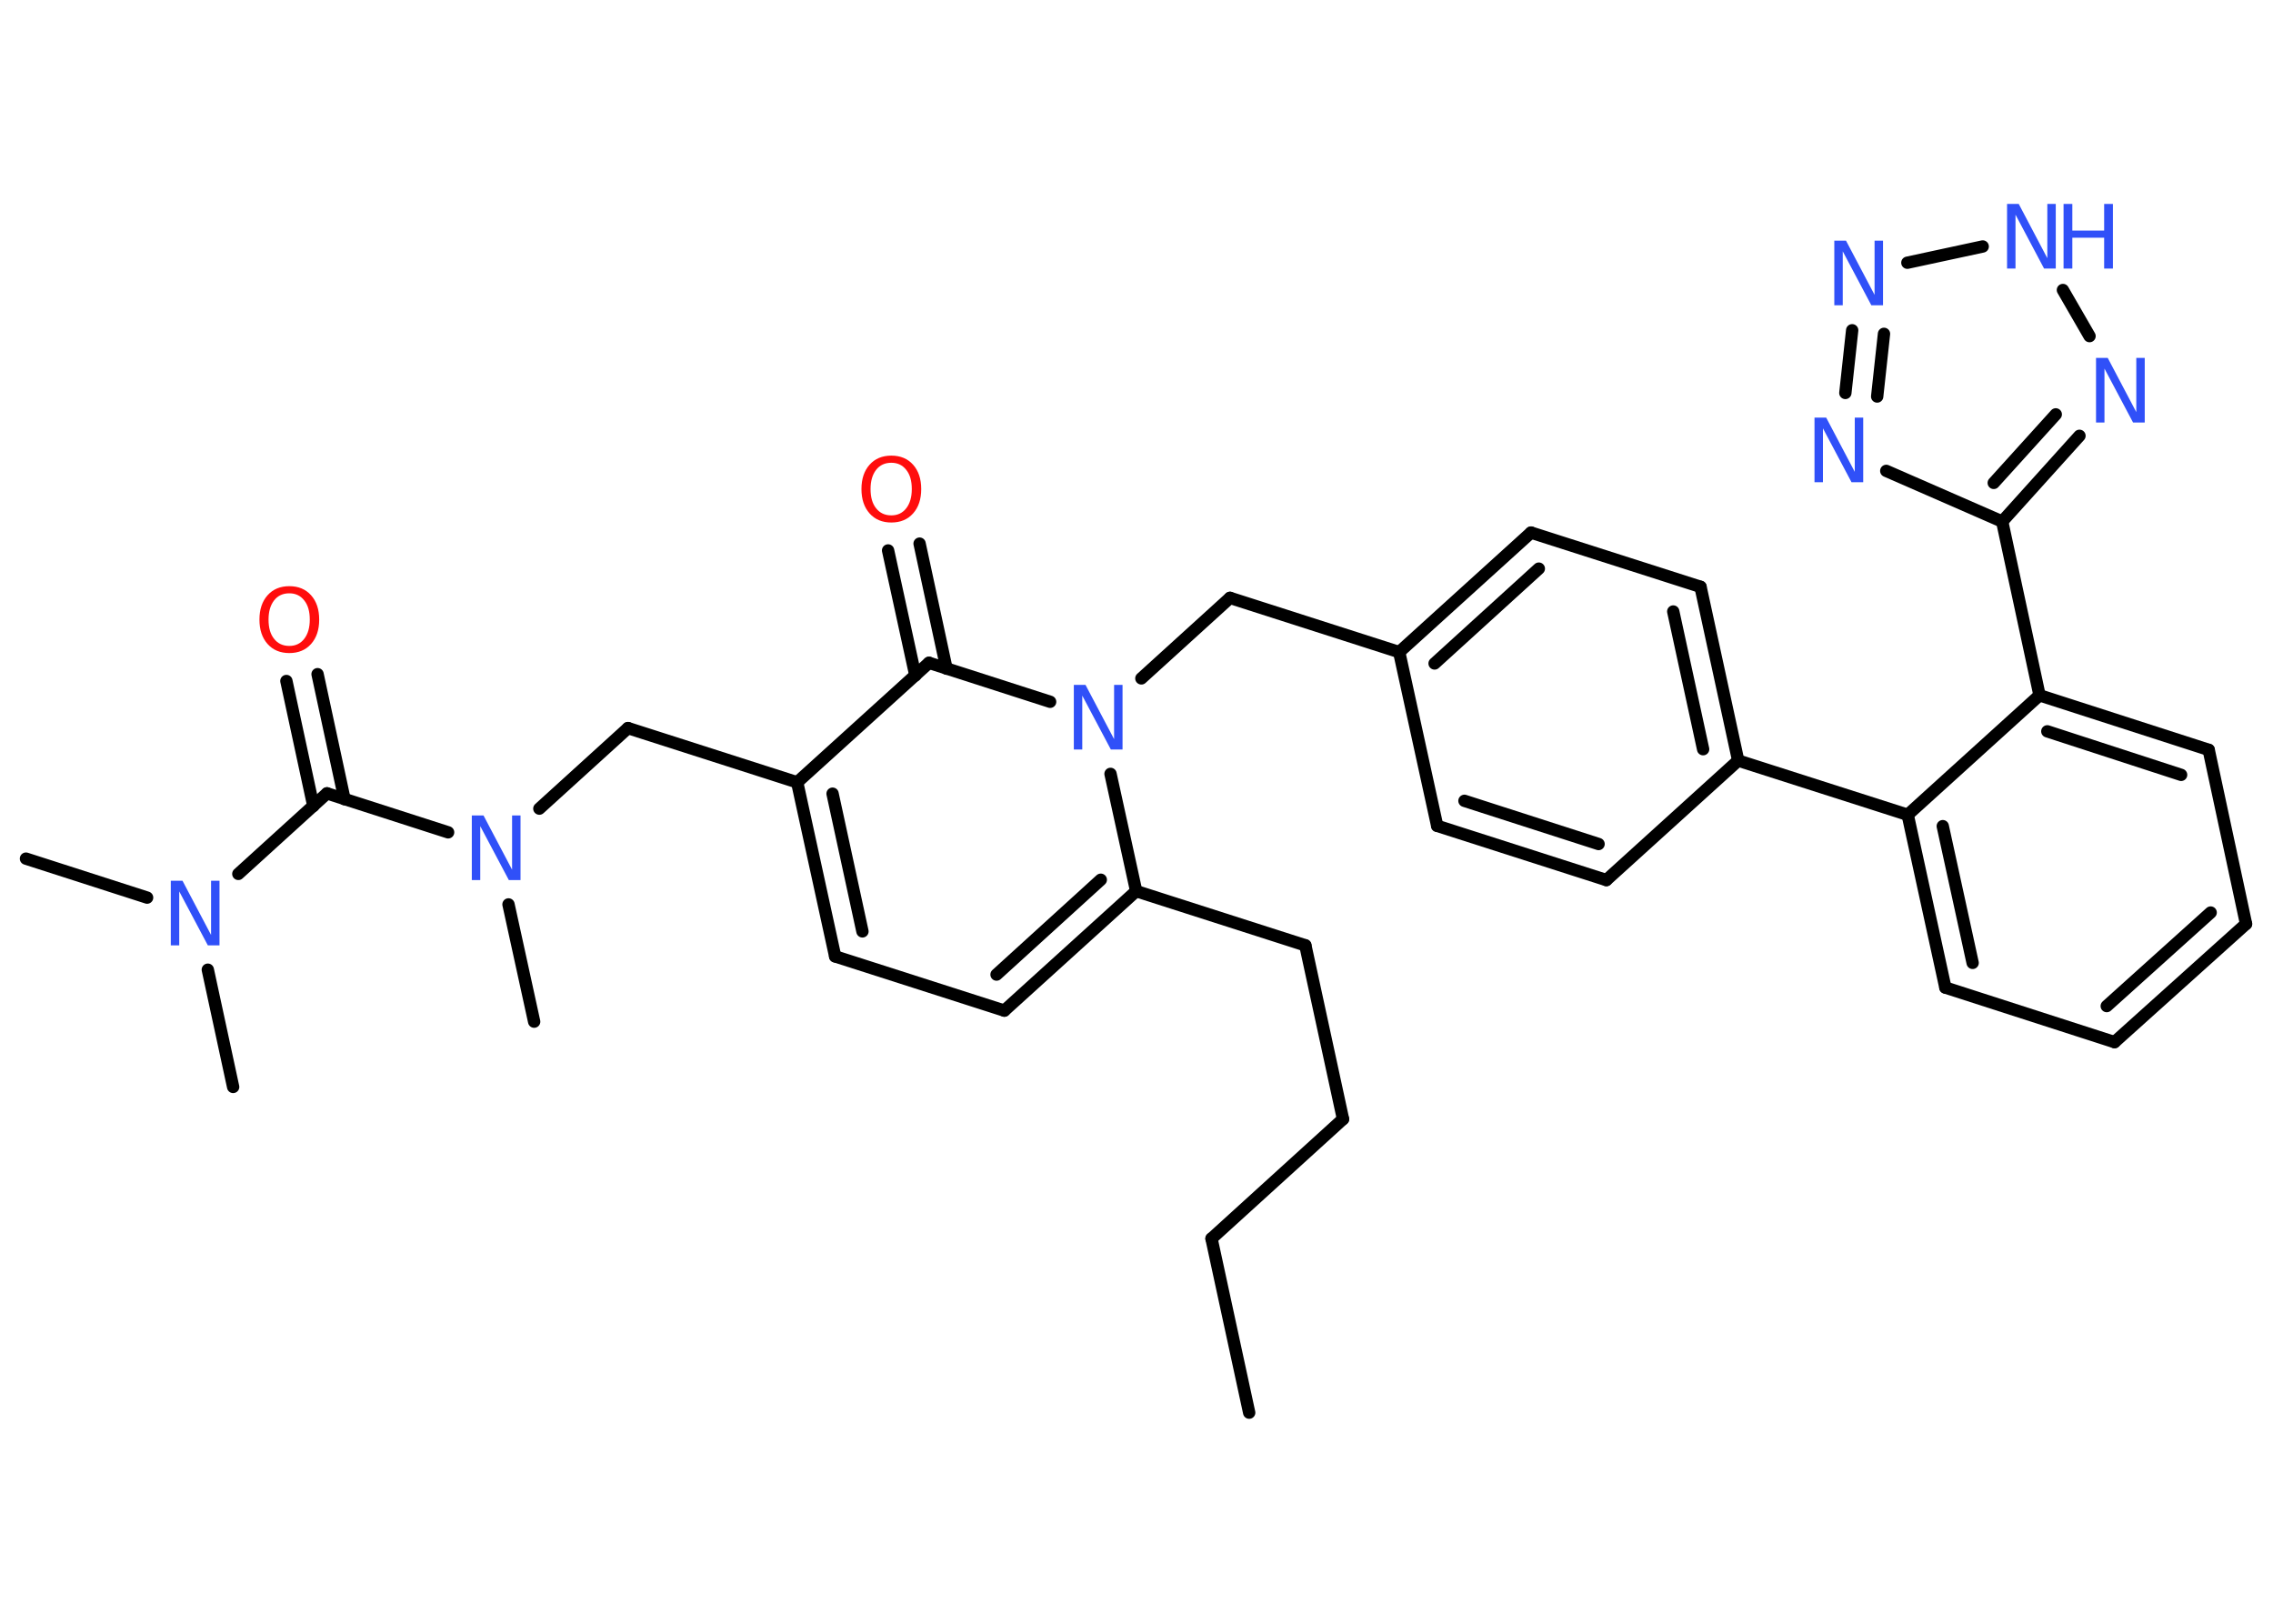 <?xml version='1.0' encoding='UTF-8'?>
<!DOCTYPE svg PUBLIC "-//W3C//DTD SVG 1.1//EN" "http://www.w3.org/Graphics/SVG/1.1/DTD/svg11.dtd">
<svg version='1.2' xmlns='http://www.w3.org/2000/svg' xmlns:xlink='http://www.w3.org/1999/xlink' width='70.0mm' height='50.0mm' viewBox='0 0 70.0 50.0'>
  <desc>Generated by the Chemistry Development Kit (http://github.com/cdk)</desc>
  <g stroke-linecap='round' stroke-linejoin='round' stroke='#000000' stroke-width='.38' fill='#3050F8'>
    <rect x='.0' y='.0' width='70.0' height='50.0' fill='#FFFFFF' stroke='none'/>
    <g id='mol1' class='mol'>
      <line id='mol1bnd1' class='bond' x1='38.47' y1='43.5' x2='37.31' y2='38.14'/>
      <line id='mol1bnd2' class='bond' x1='37.31' y1='38.14' x2='41.36' y2='34.46'/>
      <line id='mol1bnd3' class='bond' x1='41.36' y1='34.46' x2='40.2' y2='29.11'/>
      <line id='mol1bnd4' class='bond' x1='40.2' y1='29.11' x2='34.99' y2='27.44'/>
      <g id='mol1bnd5' class='bond'>
        <line x1='30.93' y1='31.12' x2='34.99' y2='27.44'/>
        <line x1='30.69' y1='30.01' x2='33.9' y2='27.09'/>
      </g>
      <line id='mol1bnd6' class='bond' x1='30.93' y1='31.12' x2='25.72' y2='29.45'/>
      <g id='mol1bnd7' class='bond'>
        <line x1='24.55' y1='24.09' x2='25.72' y2='29.45'/>
        <line x1='25.64' y1='24.44' x2='26.56' y2='28.68'/>
      </g>
      <line id='mol1bnd8' class='bond' x1='24.55' y1='24.09' x2='19.34' y2='22.42'/>
      <line id='mol1bnd9' class='bond' x1='19.34' y1='22.42' x2='16.61' y2='24.9'/>
      <line id='mol1bnd10' class='bond' x1='15.66' y1='27.85' x2='16.45' y2='31.46'/>
      <line id='mol1bnd11' class='bond' x1='13.8' y1='25.63' x2='10.07' y2='24.43'/>
      <g id='mol1bnd12' class='bond'>
        <line x1='9.65' y1='24.82' x2='8.82' y2='20.97'/>
        <line x1='10.61' y1='24.61' x2='9.78' y2='20.76'/>
      </g>
      <line id='mol1bnd13' class='bond' x1='10.07' y1='24.43' x2='7.34' y2='26.91'/>
      <line id='mol1bnd14' class='bond' x1='4.53' y1='27.64' x2='.8' y2='26.44'/>
      <line id='mol1bnd15' class='bond' x1='6.4' y1='29.86' x2='7.18' y2='33.47'/>
      <line id='mol1bnd16' class='bond' x1='24.55' y1='24.09' x2='28.61' y2='20.41'/>
      <g id='mol1bnd17' class='bond'>
        <line x1='28.19' y1='20.8' x2='27.35' y2='16.95'/>
        <line x1='29.15' y1='20.59' x2='28.32' y2='16.74'/>
      </g>
      <line id='mol1bnd18' class='bond' x1='28.61' y1='20.41' x2='32.34' y2='21.61'/>
      <line id='mol1bnd19' class='bond' x1='34.99' y1='27.44' x2='34.2' y2='23.83'/>
      <line id='mol1bnd20' class='bond' x1='35.15' y1='20.89' x2='37.88' y2='18.41'/>
      <line id='mol1bnd21' class='bond' x1='37.88' y1='18.41' x2='43.09' y2='20.08'/>
      <g id='mol1bnd22' class='bond'>
        <line x1='47.15' y1='16.4' x2='43.09' y2='20.08'/>
        <line x1='47.39' y1='17.51' x2='44.18' y2='20.43'/>
      </g>
      <line id='mol1bnd23' class='bond' x1='47.15' y1='16.4' x2='52.37' y2='18.07'/>
      <g id='mol1bnd24' class='bond'>
        <line x1='53.53' y1='23.42' x2='52.37' y2='18.07'/>
        <line x1='52.45' y1='23.07' x2='51.53' y2='18.83'/>
      </g>
      <line id='mol1bnd25' class='bond' x1='53.53' y1='23.42' x2='58.75' y2='25.09'/>
      <g id='mol1bnd26' class='bond'>
        <line x1='58.75' y1='25.09' x2='59.91' y2='30.41'/>
        <line x1='59.83' y1='25.44' x2='60.75' y2='29.65'/>
      </g>
      <line id='mol1bnd27' class='bond' x1='59.91' y1='30.41' x2='65.12' y2='32.09'/>
      <g id='mol1bnd28' class='bond'>
        <line x1='65.12' y1='32.09' x2='69.17' y2='28.45'/>
        <line x1='64.88' y1='30.98' x2='68.08' y2='28.1'/>
      </g>
      <line id='mol1bnd29' class='bond' x1='69.17' y1='28.45' x2='68.02' y2='23.09'/>
      <g id='mol1bnd30' class='bond'>
        <line x1='68.02' y1='23.09' x2='62.81' y2='21.41'/>
        <line x1='67.17' y1='23.86' x2='63.05' y2='22.52'/>
      </g>
      <line id='mol1bnd31' class='bond' x1='58.75' y1='25.09' x2='62.81' y2='21.41'/>
      <line id='mol1bnd32' class='bond' x1='62.81' y1='21.41' x2='61.66' y2='16.06'/>
      <line id='mol1bnd33' class='bond' x1='61.66' y1='16.06' x2='58.09' y2='14.5'/>
      <g id='mol1bnd34' class='bond'>
        <line x1='57.04' y1='10.17' x2='56.83' y2='12.1'/>
        <line x1='58.02' y1='10.28' x2='57.81' y2='12.21'/>
      </g>
      <line id='mol1bnd35' class='bond' x1='58.74' y1='8.09' x2='61.06' y2='7.59'/>
      <line id='mol1bnd36' class='bond' x1='63.53' y1='8.93' x2='64.35' y2='10.35'/>
      <g id='mol1bnd37' class='bond'>
        <line x1='61.66' y1='16.06' x2='64.04' y2='13.42'/>
        <line x1='61.4' y1='14.87' x2='63.31' y2='12.76'/>
      </g>
      <line id='mol1bnd38' class='bond' x1='53.53' y1='23.42' x2='49.47' y2='27.1'/>
      <g id='mol1bnd39' class='bond'>
        <line x1='44.26' y1='25.43' x2='49.47' y2='27.1'/>
        <line x1='45.1' y1='24.66' x2='49.23' y2='25.99'/>
      </g>
      <line id='mol1bnd40' class='bond' x1='43.09' y1='20.08' x2='44.26' y2='25.43'/>
      <path id='mol1atm10' class='atom' d='M14.53 25.11h.36l.88 1.67v-1.67h.26v1.99h-.36l-.88 -1.66v1.66h-.26v-1.99z' stroke='none'/>
      <path id='mol1atm13' class='atom' d='M8.91 18.27q-.3 .0 -.47 .22q-.17 .22 -.17 .59q.0 .38 .17 .59q.17 .22 .47 .22q.29 .0 .46 -.22q.17 -.22 .17 -.59q.0 -.38 -.17 -.59q-.17 -.22 -.46 -.22zM8.91 18.05q.42 .0 .67 .28q.25 .28 .25 .75q.0 .47 -.25 .75q-.25 .28 -.67 .28q-.42 .0 -.67 -.28q-.25 -.28 -.25 -.75q.0 -.47 .25 -.75q.25 -.28 .67 -.28z' stroke='none' fill='#FF0D0D'/>
      <path id='mol1atm14' class='atom' d='M5.26 27.12h.36l.88 1.67v-1.67h.26v1.99h-.36l-.88 -1.66v1.66h-.26v-1.99z' stroke='none'/>
      <path id='mol1atm18' class='atom' d='M27.45 14.25q-.3 .0 -.47 .22q-.17 .22 -.17 .59q.0 .38 .17 .59q.17 .22 .47 .22q.29 .0 .46 -.22q.17 -.22 .17 -.59q.0 -.38 -.17 -.59q-.17 -.22 -.46 -.22zM27.45 14.03q.42 .0 .67 .28q.25 .28 .25 .75q.0 .47 -.25 .75q-.25 .28 -.67 .28q-.42 .0 -.67 -.28q-.25 -.28 -.25 -.75q.0 -.47 .25 -.75q.25 -.28 .67 -.28z' stroke='none' fill='#FF0D0D'/>
      <path id='mol1atm19' class='atom' d='M33.07 21.09h.36l.88 1.67v-1.67h.26v1.99h-.36l-.88 -1.66v1.66h-.26v-1.99z' stroke='none'/>
      <path id='mol1atm32' class='atom' d='M55.88 12.86h.36l.88 1.67v-1.67h.26v1.99h-.36l-.88 -1.66v1.66h-.26v-1.99z' stroke='none'/>
      <path id='mol1atm33' class='atom' d='M56.49 7.41h.36l.88 1.67v-1.67h.26v1.99h-.36l-.88 -1.66v1.66h-.26v-1.99z' stroke='none'/>
      <g id='mol1atm34' class='atom'>
        <path d='M61.81 6.28h.36l.88 1.67v-1.67h.26v1.99h-.36l-.88 -1.66v1.66h-.26v-1.99z' stroke='none'/>
        <path d='M63.55 6.28h.27v.82h.98v-.82h.27v1.99h-.27v-.95h-.98v.95h-.27v-1.99z' stroke='none'/>
      </g>
      <path id='mol1atm35' class='atom' d='M64.55 11.02h.36l.88 1.67v-1.67h.26v1.99h-.36l-.88 -1.66v1.66h-.26v-1.99z' stroke='none'/>
    </g>
  </g>
</svg>
